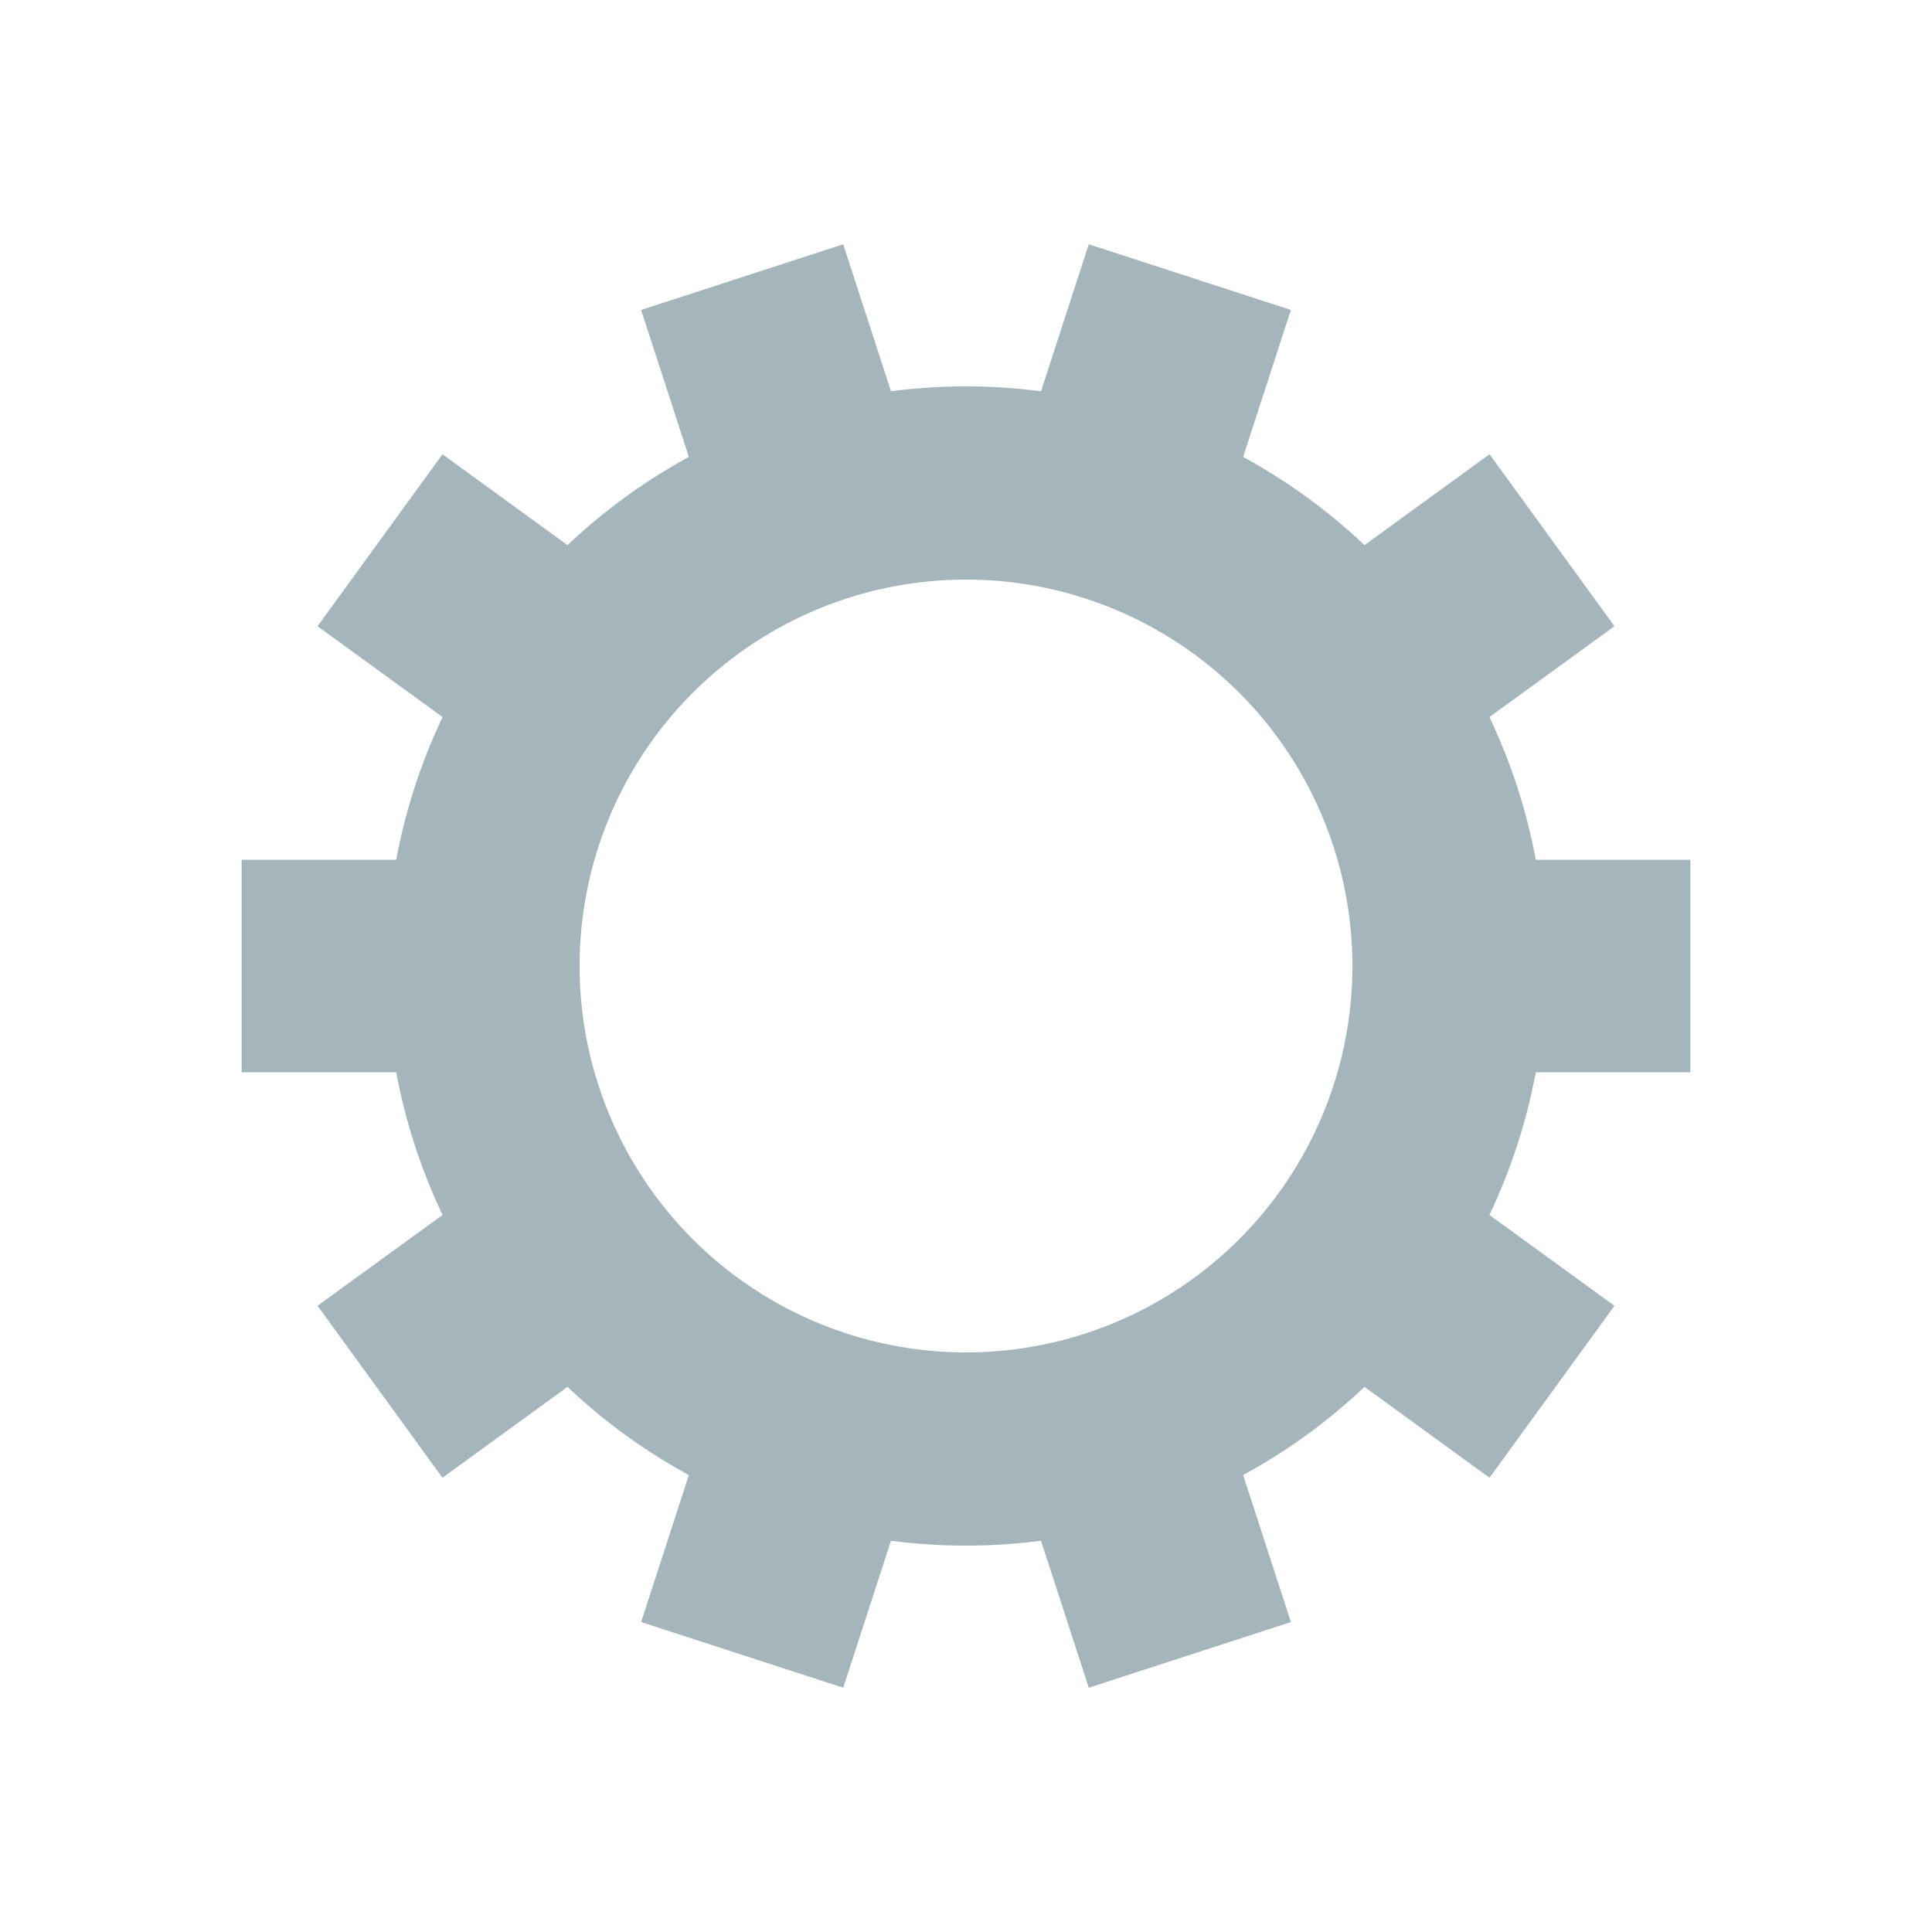 <?xml version="1.0" encoding="utf-8"?>
<svg xmlns="http://www.w3.org/2000/svg" xmlns:xlink="http://www.w3.org/1999/xlink" style="margin: auto; background: none; display: block; shape-rendering: auto;" width="243px" height="243px" viewBox="0 0 100 100" preserveAspectRatio="xMidYMid">
<g transform="translate(50 50)">
<g>
<animateTransform attributeName="transform" type="rotate" values="0;36" keyTimes="0;1" dur="1.22s" repeatCount="indefinite"></animateTransform><path d="M29.492 -5.5 L37.492 -5.5 L37.492 5.5 L29.492 5.5 A30 30 0 0 1 27.092 12.885 L27.092 12.885 L33.564 17.587 L27.098 26.487 L20.626 21.784 A30 30 0 0 1 14.344 26.349 L14.344 26.349 L16.816 33.957 L6.355 37.356 L3.883 29.748 A30 30 0 0 1 -3.883 29.748 L-3.883 29.748 L-6.355 37.356 L-16.816 33.957 L-14.344 26.349 A30 30 0 0 1 -20.626 21.784 L-20.626 21.784 L-27.098 26.487 L-33.564 17.587 L-27.092 12.885 A30 30 0 0 1 -29.492 5.5 L-29.492 5.5 L-37.492 5.5 L-37.492 -5.5 L-29.492 -5.5 A30 30 0 0 1 -27.092 -12.885 L-27.092 -12.885 L-33.564 -17.587 L-27.098 -26.487 L-20.626 -21.784 A30 30 0 0 1 -14.344 -26.349 L-14.344 -26.349 L-16.816 -33.957 L-6.355 -37.356 L-3.883 -29.748 A30 30 0 0 1 3.883 -29.748 L3.883 -29.748 L6.355 -37.356 L16.816 -33.957 L14.344 -26.349 A30 30 0 0 1 20.626 -21.784 L20.626 -21.784 L27.098 -26.487 L33.564 -17.587 L27.092 -12.885 A30 30 0 0 1 29.492 -5.5 M0 -20A20 20 0 1 0 0 20 A20 20 0 1 0 0 -20" fill="#a5b5bc"></path></g></g>
<!-- [ldio] generated by https://loading.io/ --></svg>